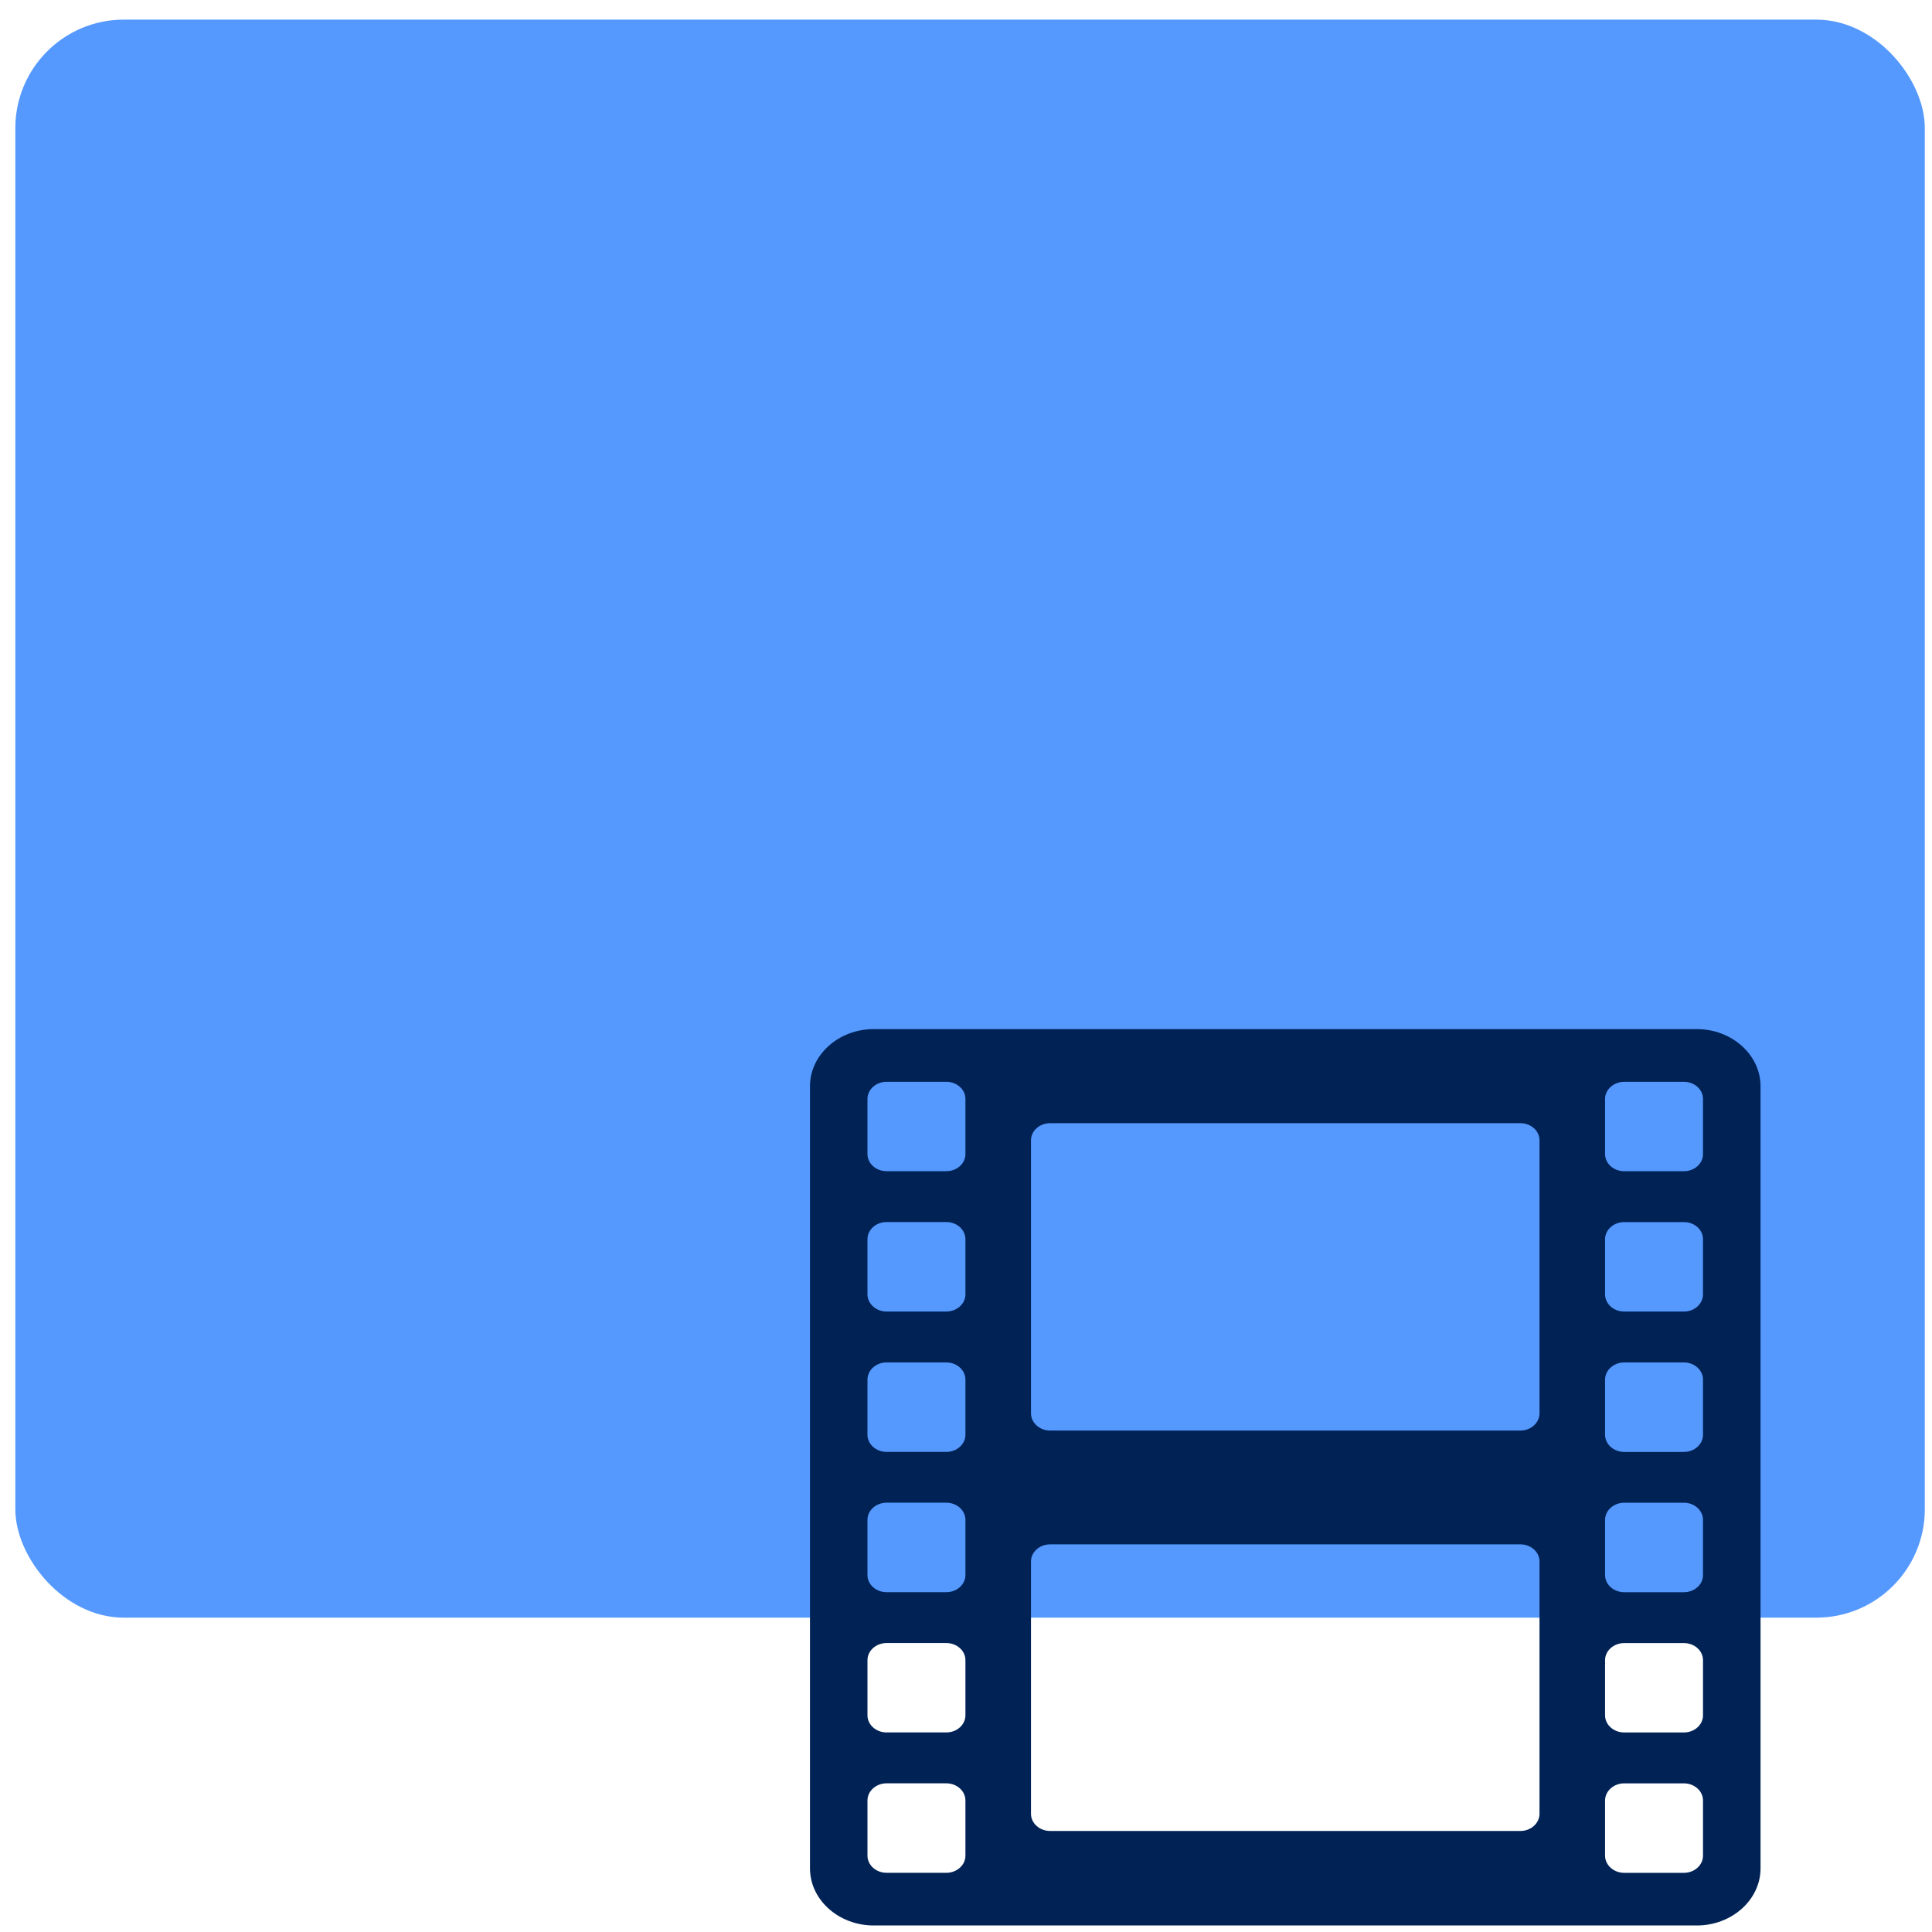 <?xml version="1.0" encoding="UTF-8" standalone="no"?>
<svg
   xmlns:dc="http://purl.org/dc/elements/1.1/"
   xmlns:cc="http://creativecommons.org/ns#"
   xmlns:rdf="http://www.w3.org/1999/02/22-rdf-syntax-ns#"
   xmlns:svg="http://www.w3.org/2000/svg"
   xmlns="http://www.w3.org/2000/svg"
   xmlns:sodipodi="http://sodipodi.sourceforge.net/DTD/sodipodi-0.dtd"
   xmlns:inkscape="http://www.inkscape.org/namespaces/inkscape"
   viewBox="0 0 64 64"
   id="svg2"
   version="1.1"
   inkscape:version="0.91 r13725"
   sodipodi:docname="application-vnd.rn-realmedia.svg">
  <sodipodi:namedview
     pagecolor="#ffffff"
     bordercolor="#666666"
     borderopacity="1"
     objecttolerance="10"
     gridtolerance="10"
     guidetolerance="10"
     inkscape:pageopacity="0"
     inkscape:pageshadow="2"
     inkscape:window-width="1280"
     inkscape:window-height="694"
     id="namedview17"
     showgrid="true"
     inkscape:zoom="3.6875"
     inkscape:cx="-18.428407"
     inkscape:cy="32"
     inkscape:window-x="0"
     inkscape:window-y="0"
     inkscape:window-maximized="1"
     inkscape:current-layer="svg2">
    <inkscape:grid
       type="xygrid"
       id="grid4137" />
  </sodipodi:namedview>
  <defs
     id="defs4">
    <linearGradient
       id="0"
       x1="-74.929"
       y1="52.2"
       x2="-75.26"
       y2="2.356"
       gradientUnits="userSpaceOnUse"
       gradientTransform="matrix(1.075,0,0,1.029,113.079,0.074)">
      <stop
         stop-color="#1b92f4"
         id="stop7" />
      <stop
         offset="1"
         stop-color="#20b9fa"
         id="stop9" />
    </linearGradient>
  </defs>
  <rect
     style="fill:#5599ff"
     id="rect13"
     rx="3.594"
     y="0.65"
     x="0.508"
     height="52.937"
     width="63.254" />
  <path
     style="fill:#002255;stroke:none;stroke-opacity:0.8"
     inkscape:connector-curvature="0"
     id="path15"
     d="m 28.944,63.784 27.265,0 c 1.161,0 2.111,-0.851 2.111,-1.891 l 0,-25.912 c 0,-1.038 -0.951,-1.891 -2.111,-1.891 l -27.265,0 c -1.164,0 -2.112,0.853 -2.112,1.891 l 0,25.912 c 0,1.04 0.949,1.891 2.112,1.891 M 53.17,36.404 c 0,-0.314 0.287,-0.567 0.633,-0.567 l 1.979,0 c 0.35,0 0.632,0.253 0.632,0.567 l 0,1.827 c 0,0.314 -0.283,0.567 -0.632,0.567 l -1.979,0 c -0.347,0 -0.633,-0.253 -0.633,-0.567 l 0,-1.827 m 0,4.647 c 0,-0.314 0.287,-0.568 0.633,-0.568 l 1.979,0 c 0.35,0 0.632,0.254 0.632,0.568 l 0,1.827 c 0,0.313 -0.283,0.569 -0.632,0.569 l -1.979,0 c -0.347,0 -0.633,-0.256 -0.633,-0.569 l 0,-1.827 m 0,4.651 c 0,-0.313 0.287,-0.569 0.633,-0.569 l 1.979,0 c 0.35,0 0.632,0.256 0.632,0.569 l 0,1.828 c 0,0.311 -0.283,0.567 -0.632,0.567 l -1.979,0 c -0.347,0 -0.633,-0.256 -0.633,-0.567 l 0,-1.828 m 0,4.647 c 0,-0.314 0.287,-0.569 0.633,-0.569 l 1.979,0 c 0.35,0 0.632,0.255 0.632,0.569 l 0,1.828 c 0,0.313 -0.283,0.567 -0.632,0.567 l -1.979,0 c -0.347,0 -0.633,-0.254 -0.633,-0.567 l 0,-1.828 m 0,4.647 c 0,-0.314 0.287,-0.567 0.633,-0.567 l 1.979,0 c 0.35,0 0.632,0.253 0.632,0.567 l 0,1.828 c 0,0.312 -0.283,0.566 -0.632,0.566 l -1.979,0 c -0.347,0 -0.633,-0.254 -0.633,-0.566 l 0,-1.828 m 0,4.647 c 0,-0.312 0.287,-0.567 0.633,-0.567 l 1.979,0 c 0.35,0 0.632,0.255 0.632,0.567 l 0,1.831 c 0,0.31 -0.283,0.566 -0.632,0.566 l -1.979,0 c -0.347,0 -0.633,-0.256 -0.633,-0.566 l 0,-1.831 M 34.153,37.774 c 0,-0.314 0.285,-0.567 0.635,-0.567 l 15.578,0 c 0.348,0 0.632,0.253 0.632,0.567 l 0,9.046 c 0,0.311 -0.285,0.569 -0.632,0.569 l -15.578,0 c -0.35,0 -0.635,-0.258 -0.635,-0.569 -8e-6,0 -8e-6,-9.046 -8e-6,-9.046 m 0,13.95 c 0,-0.312 0.285,-0.565 0.635,-0.565 l 15.578,0 c 0.348,0 0.632,0.254 0.632,0.565 l 0,8.362 c 0,0.312 -0.285,0.567 -0.632,0.567 l -15.578,0 c -0.35,0 -0.635,-0.255 -0.635,-0.567 -8e-6,0 -8e-6,-8.362 -8e-6,-8.362 M 28.736,36.403 c 0,-0.314 0.285,-0.567 0.633,-0.567 l 1.98,0 c 0.348,0 0.632,0.253 0.632,0.567 l 0,1.827 c 0,0.314 -0.284,0.567 -0.632,0.567 l -1.98,0 c -0.349,0 -0.633,-0.253 -0.633,-0.567 0,0 0,-1.827 0,-1.827 m 0,4.647 c 0,-0.314 0.285,-0.568 0.633,-0.568 l 1.98,0 c 0.348,0 0.632,0.254 0.632,0.568 l 0,1.827 c 0,0.313 -0.284,0.569 -0.632,0.569 l -1.98,0 c -0.349,0 -0.633,-0.256 -0.633,-0.569 0,0 0,-1.827 0,-1.827 m 0,4.651 c 0,-0.313 0.285,-0.569 0.633,-0.569 l 1.98,0 c 0.348,0 0.632,0.256 0.632,0.569 l 0,1.828 c 0,0.311 -0.284,0.567 -0.632,0.567 l -1.98,0 c -0.349,0 -0.633,-0.256 -0.633,-0.567 0,0 0,-1.828 0,-1.828 m 0,4.647 c 0,-0.314 0.285,-0.569 0.633,-0.569 l 1.98,0 c 0.348,0 0.632,0.255 0.632,0.569 l 0,1.828 c 0,0.313 -0.284,0.567 -0.632,0.567 l -1.98,0 c -0.349,0 -0.633,-0.254 -0.633,-0.567 0,0 0,-1.828 0,-1.828 m 0,4.647 c 0,-0.314 0.285,-0.567 0.633,-0.567 l 1.98,0 c 0.348,0 0.632,0.253 0.632,0.567 l 0,1.828 c 0,0.312 -0.284,0.566 -0.632,0.566 l -1.98,0 c -0.349,0 -0.633,-0.254 -0.633,-0.566 0,0 0,-1.828 0,-1.828 m 0,4.647 c 0,-0.312 0.285,-0.567 0.633,-0.567 l 1.98,0 c 0.348,0 0.632,0.255 0.632,0.567 l 0,1.831 c 0,0.31 -0.284,0.566 -0.632,0.566 l -1.98,0 c -0.349,0 -0.633,-0.256 -0.633,-0.566 0,-6e-6 0,-1.831 0,-1.831" />
</svg>
